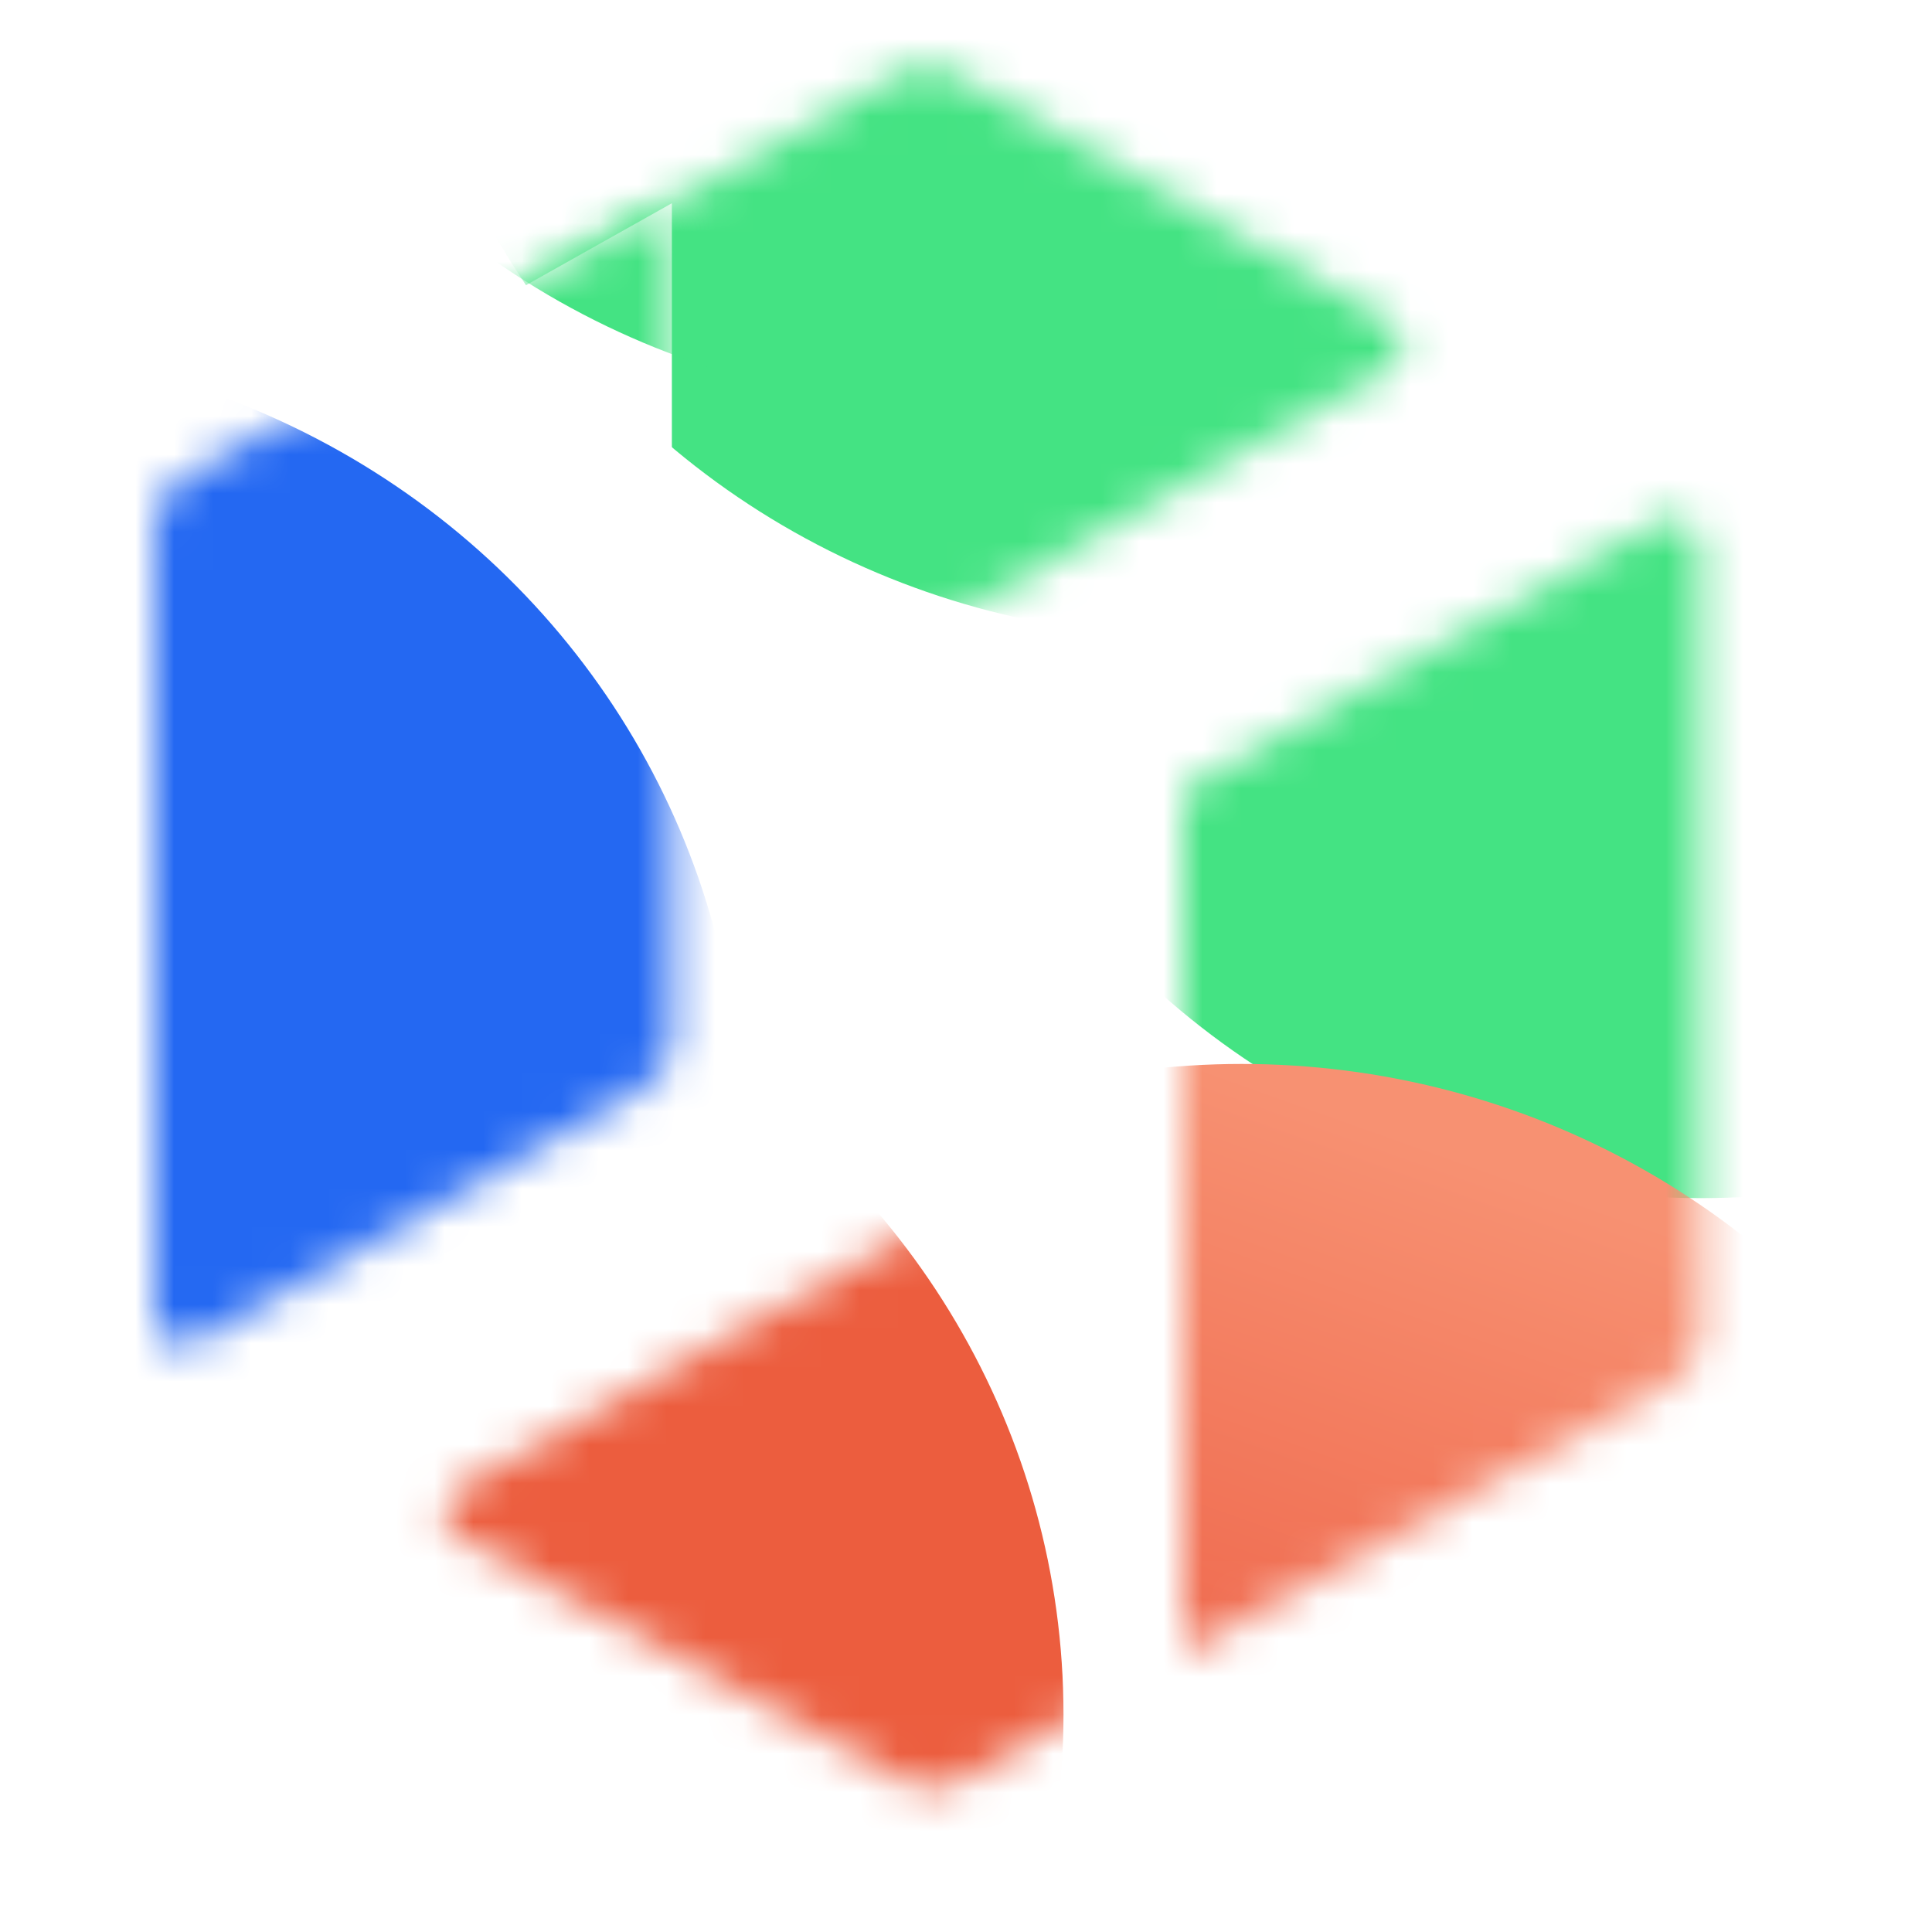 <?xml
version="1.0" encoding="UTF-8"?>
<svg width="96px" height="96px" viewBox="0 0 50 50" version="1.1" xmlns="http://www.w3.org/2000/svg"
    xmlns:xlink="http://www.w3.org/1999/xlink">
    <title>编组 8</title>
    <defs>
        <path
            d="M19.284,0.39 L2.188,10.046 C1.515,10.426 1.278,11.279 1.658,11.952 C1.786,12.178 1.975,12.365 2.203,12.49 L13.377,18.617 L13.377,18.617 L31.961,8.032 C32.297,7.841 32.414,7.414 32.223,7.078 C32.16,6.969 32.07,6.878 31.961,6.816 L20.663,0.392 C20.236,0.149 19.712,0.148 19.284,0.39 Z"
            id="path-1"></path>
        <filter x="-50.5%" y="-51.6%" width="201.1%" height="203.3%" filterUnits="objectBoundingBox" id="filter-3">
            <feGaussianBlur stdDeviation="6.992" in="SourceGraphic"></feGaussianBlur>
        </filter>
        <path
            d="M19.974,0 L1.094,10.664 C0.758,10.854 0.639,11.281 0.829,11.617 C0.893,11.73 0.987,11.823 1.102,11.886 L12.691,18.242 C13.117,18.475 13.634,18.471 14.056,18.231 L31.961,8.032 C32.297,7.841 32.414,7.414 32.223,7.078 C32.16,6.969 32.07,6.878 31.961,6.816 L19.974,0 L19.974,0 Z"
            id="path-4"></path>
        <filter x="-50.5%" y="-51.6%" width="201.1%" height="203.3%" filterUnits="objectBoundingBox" id="filter-6">
            <feGaussianBlur stdDeviation="6.992" in="SourceGraphic"></feGaussianBlur>
        </filter>
        <path
            d="M13.388,0 L13.388,21.657 C13.388,22.16 13.118,22.624 12.681,22.873 L1.045,29.493 C0.709,29.683 0.282,29.566 0.091,29.23 C0.032,29.125 3.47913746e-16,29.006 0,28.885 L0,8.341 C-5.13254216e-16,7.836 0.273,7.37 0.713,7.122 L13.388,0 L13.388,0 Z"
            id="path-7"></path>
        <filter x="-50.5%" y="-51.6%" width="201.1%" height="203.3%" filterUnits="objectBoundingBox" id="filter-9">
            <feGaussianBlur stdDeviation="6.992" in="SourceGraphic"></feGaussianBlur>
        </filter>
        <filter x="-50.5%" y="-51.6%" width="201.1%" height="203.3%" filterUnits="objectBoundingBox" id="filter-10">
            <feGaussianBlur stdDeviation="6.992" in="SourceGraphic"></feGaussianBlur>
        </filter>
        <path
            d="M13.388,1.195 L13.388,21.648 C13.388,22.156 13.112,22.624 12.668,22.87 L0,29.903 L0,29.903 L0,7.932 C3.52539604e-15,7.679 0.136,7.446 0.357,7.323 L12.346,0.585 C12.683,0.396 13.109,0.516 13.298,0.852 C13.357,0.957 13.388,1.075 13.388,1.195 Z"
            id="path-11"></path>
        <filter x="-50.5%" y="-51.6%" width="201.1%" height="203.3%" filterUnits="objectBoundingBox" id="filter-13">
            <feGaussianBlur stdDeviation="6.992" in="SourceGraphic"></feGaussianBlur>
        </filter>
        <linearGradient x1="63.444%" y1="5.861%" x2="45.836%" y2="55.319%" id="linearGradient-14">
            <stop stop-color="#F79172" offset="0%"></stop>
            <stop stop-color="#EC583E" offset="100%"></stop>
        </linearGradient>
        <filter x="-50.5%" y="-51.6%" width="201.1%" height="203.3%" filterUnits="objectBoundingBox" id="filter-15">
            <feGaussianBlur stdDeviation="6.992" in="SourceGraphic"></feGaussianBlur>
        </filter>
    </defs>
    <g id="页面-1" stroke="none" stroke-width="1" fill="none" fill-rule="evenodd">
        <g id="无界（BotWorld）" transform="translate(-97, -5509)">
            <g id="编组-46" transform="translate(81, 5493)">
                <g id="编组-8" transform="translate(16, 16)">
                    <rect id="矩形" x="0" y="0" width="48" height="48"></rect>
                    <g id="编组-3备份-5" transform="translate(4, 1.5)">
                        <g id="椭圆形">
                            <mask id="mask-2" fill="white">
                                <use xlink:href="#path-1"></use>
                            </mask>
                            <use id="蒙版" fill-opacity="0" fill="#FFFFFF" xlink:href="#path-1"></use>
                            <ellipse fill="#44E383" filter="url(#filter-3)" mask="url(#mask-2)" cx="26.929"
                                cy="-5.319" rx="20.758" ry="20.308"></ellipse>
                        </g>
                        <g id="椭圆形" transform="translate(6.742, 26.383)">
                            <mask id="mask-5" fill="white">
                                <use xlink:href="#path-4"></use>
                            </mask>
                            <use id="蒙版" fill-opacity="0" fill="#FFFFFF" xlink:href="#path-4"></use>
                            <ellipse fill="#EC5D3E" filter="url(#filter-6)" mask="url(#mask-5)" cx="-3.977"
                                cy="16.489" rx="20.758" ry="20.308"></ellipse>
                        </g>
                        <g id="椭圆形" transform="translate(0, 3.759)">
                            <mask id="mask-8" fill="white">
                                <use xlink:href="#path-7"></use>
                            </mask>
                            <use id="蒙版" fill="#FFFFFF" xlink:href="#path-7"></use>
                            <ellipse fill="#2468F2" filter="url(#filter-9)" mask="url(#mask-8)" cx="-5.574"
                                cy="24.012" rx="20.758" ry="20.308"></ellipse>
                            <ellipse fill="#44E383" filter="url(#filter-10)" mask="url(#mask-8)" cx="20.861"
                                cy="-15.041" rx="20.758" ry="20.308"></ellipse>
                        </g>
                        <g id="椭圆形" transform="translate(26.612, 11.396)">
                            <mask id="mask-12" fill="white">
                                <use xlink:href="#path-11"></use>
                            </mask>
                            <use id="蒙版" fill="#FFFFFF" xlink:href="#path-11"></use>
                            <ellipse fill="#44E383" filter="url(#filter-13)" mask="url(#mask-12)" cx="13.41"
                                cy="-2.197" rx="20.758" ry="20.308"></ellipse>
                            <ellipse fill="url(#linearGradient-14)" filter="url(#filter-15)" mask="url(#mask-12)"
                                cx="1.523" cy="34.947" rx="20.758" ry="20.308"></ellipse>
                        </g>
                    </g>
                </g>
            </g>
        </g>
    </g>
</svg>